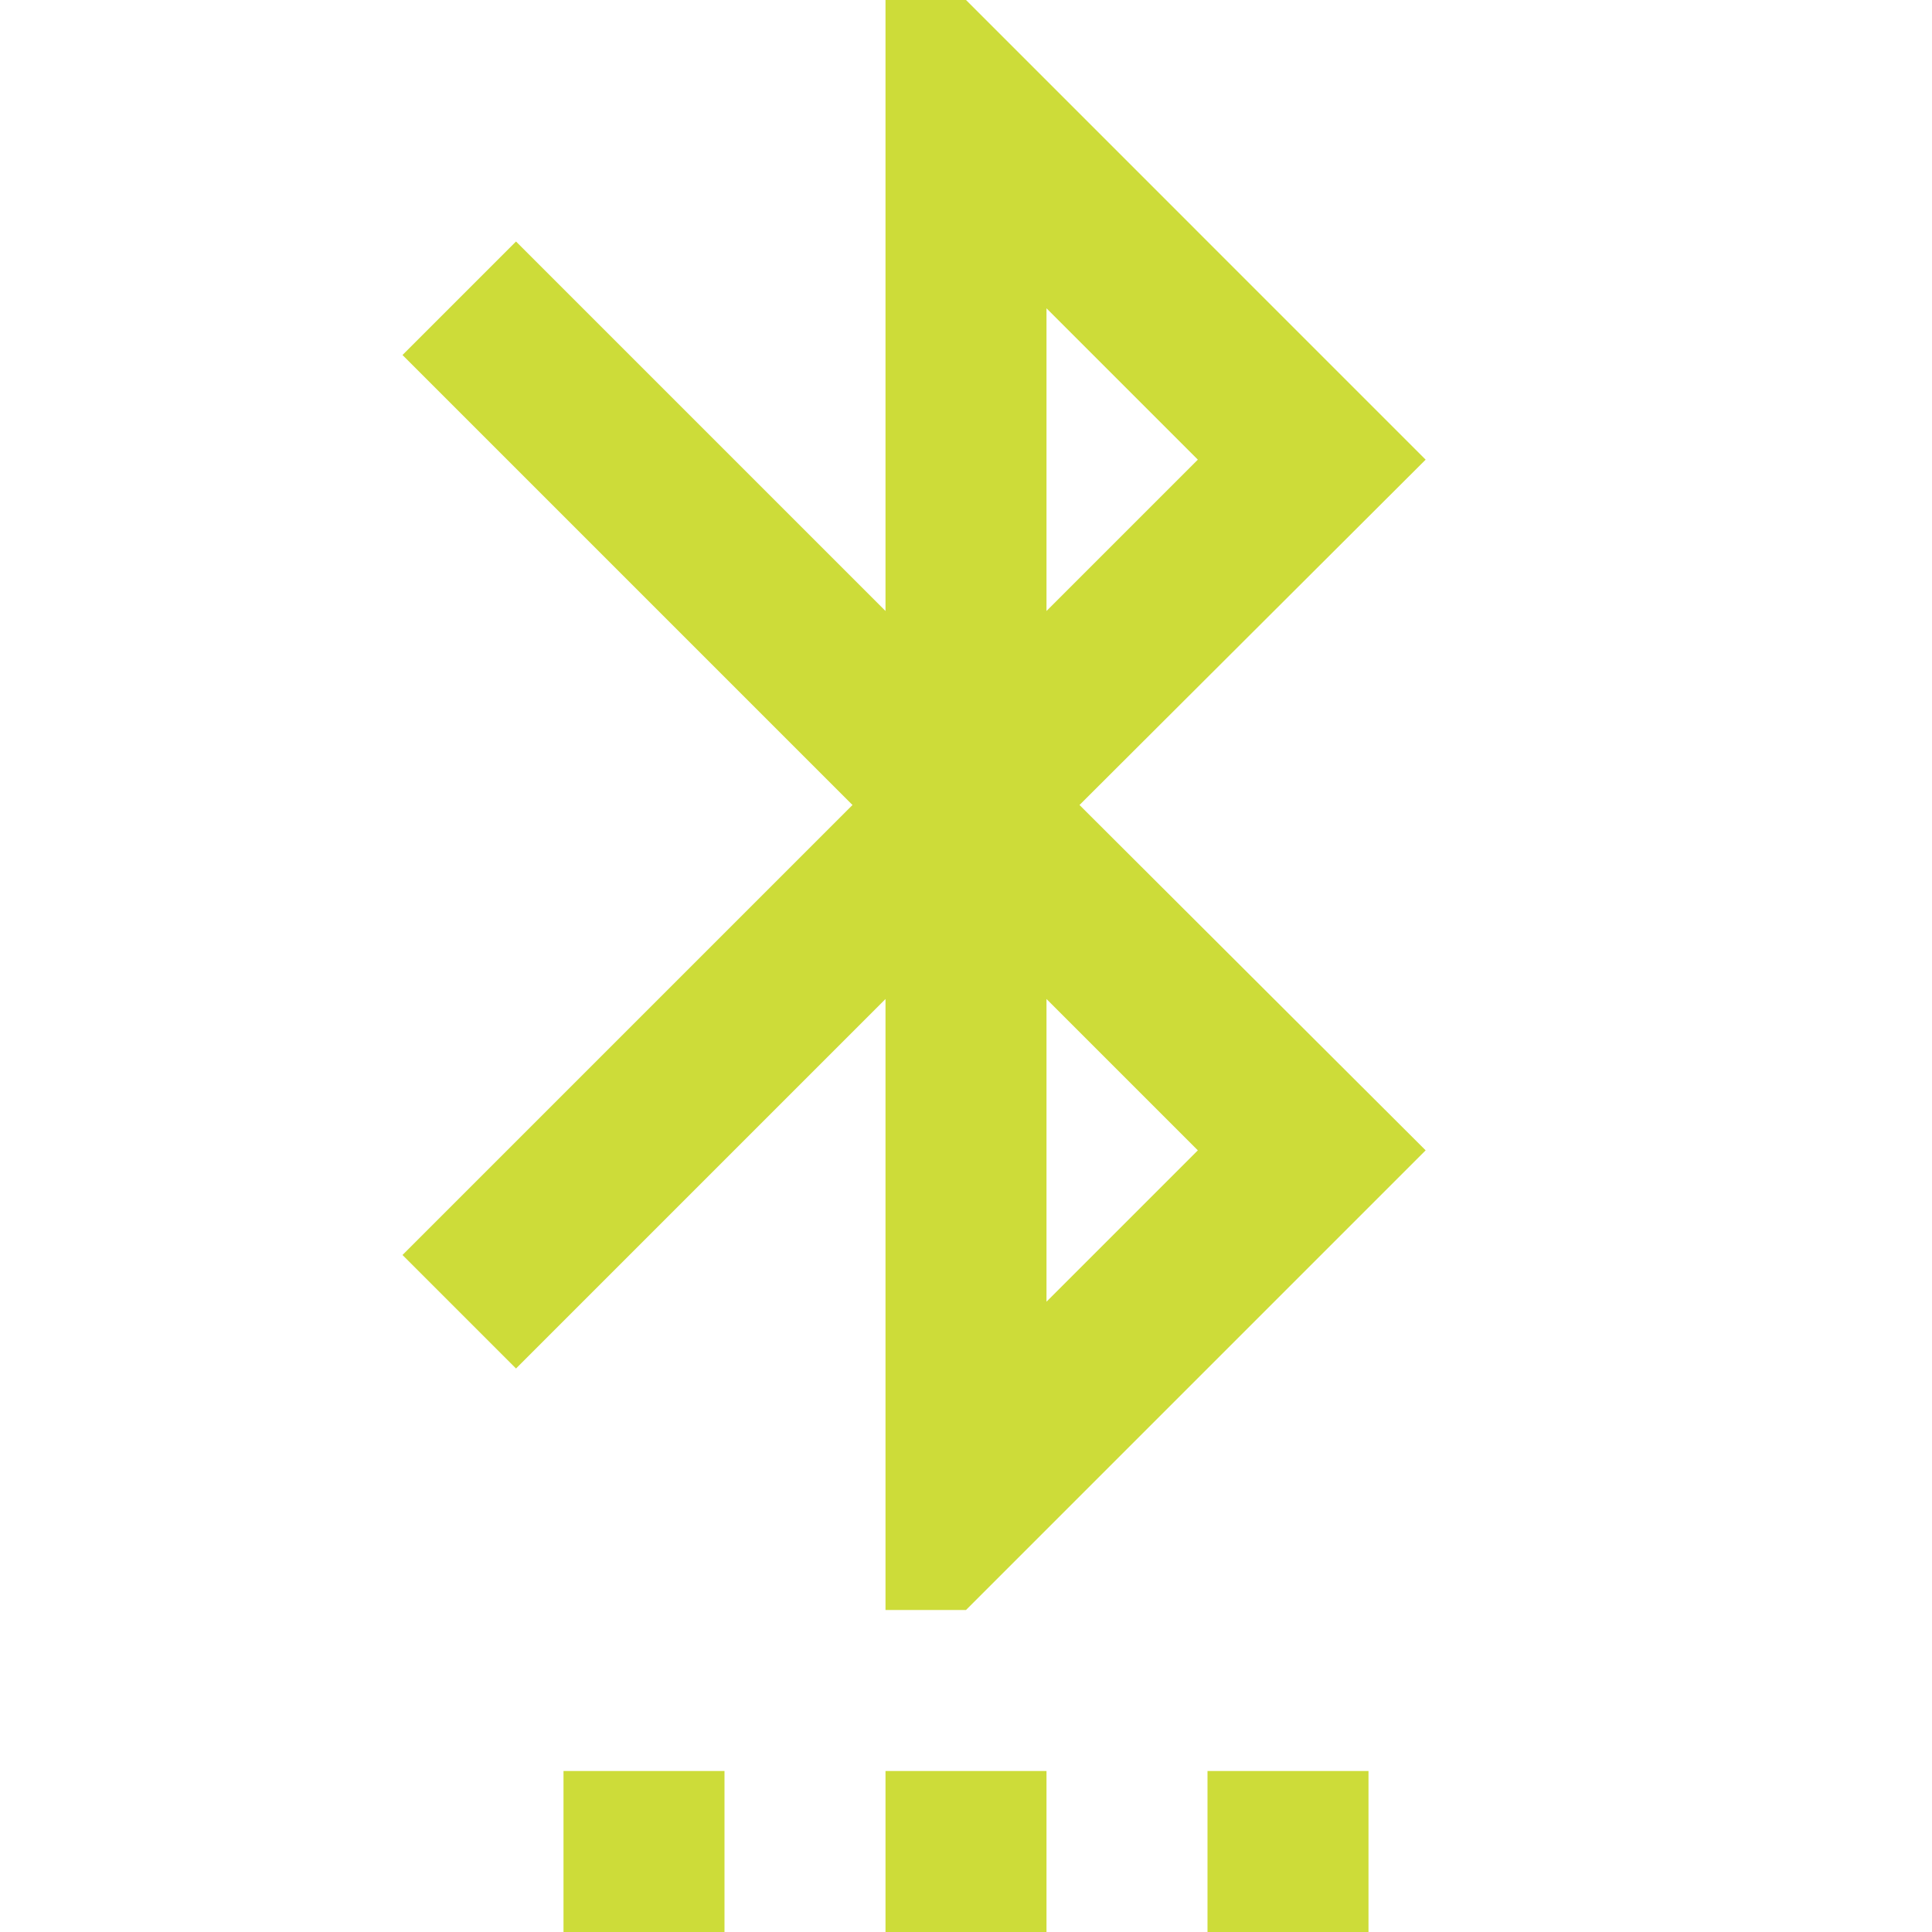 <svg fill="#CDDC39" xmlns="http://www.w3.org/2000/svg" width="24" height="24" viewBox="0 0 24 24"><path d="M11 24h2v-2h-2v2zm-4 0h2v-2H7v2zm8 0h2v-2h-2v2zm2.71-18.29L12 0h-1v7.59L6.41 3 5 4.41 10.59 10 5 15.59 6.41 17 11 12.41V20h1l5.71-5.71-4.3-4.29 4.3-4.29zM13 3.83l1.88 1.88L13 7.59V3.83zm1.88 10.46L13 16.17v-3.76l1.88 1.88z"/></svg>